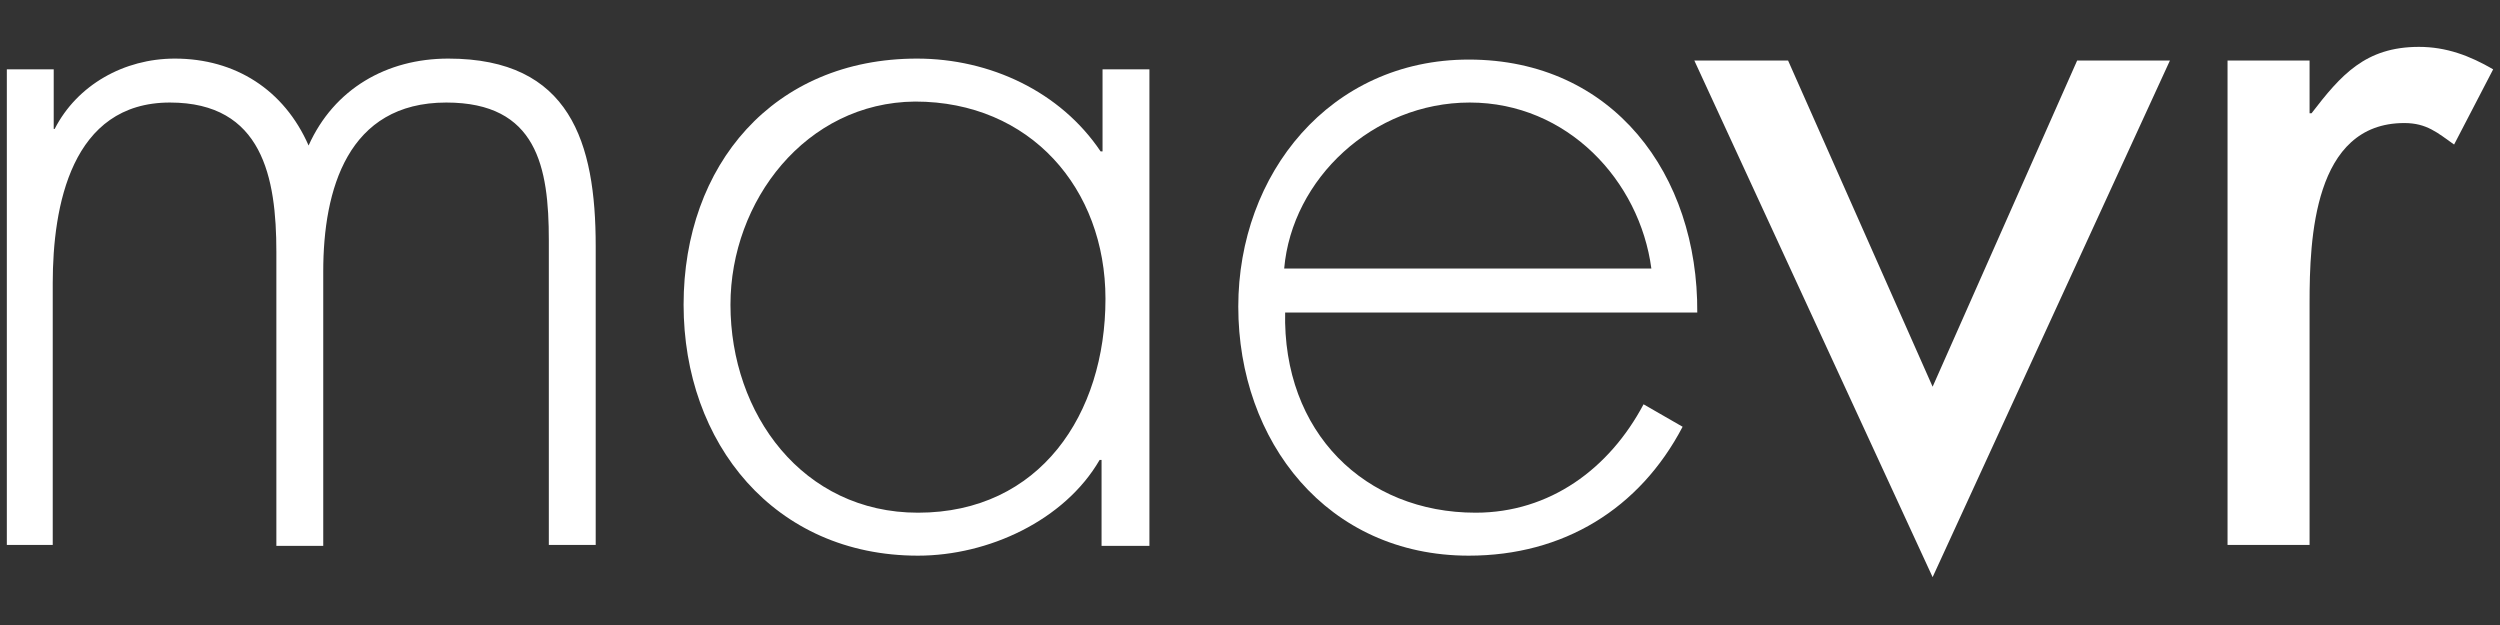 <?xml version="1.0" encoding="utf-8"?>
<!-- Generator: Adobe Illustrator 19.2.1, SVG Export Plug-In . SVG Version: 6.00 Build 0)  -->
<svg version="1.1" xmlns="http://www.w3.org/2000/svg" xmlns:xlink="http://www.w3.org/1999/xlink" x="0px" y="0px"
	 viewBox="0 0 256 64" style="enable-background:new 0 0 256 64;" xml:space="preserve">
<rect x="0" y="0" width="256" height="64" fill="#333333" stroke="none"/>
<style type="text/css">
	.st0{fill:#FFFFFF;}
</style>
<g id="Layer_1">
	<g>
		<path class="st0" d="M5.4,13.2h0.2C7.9,8.7,12.7,6,17.9,6c6.2,0,11.2,3.2,13.7,8.9c2.6-5.8,8-8.9,14.3-8.9C58.4,6,61,14.6,61,25.2
			v30.6h-4.8V24.6c0-7.5-1.2-14.1-10.5-14.1c-10.1,0-12.6,8.9-12.6,17.3v28.1h-4.8V25.8c0-7.6-1.4-15.3-10.9-15.3
			C7.3,10.5,5.4,21.1,5.4,29v26.8H0.7V7.1h4.8V13.2z"/>
		<path class="st0" d="M117.6,55.9h-4.8v-8.8h-0.2c-3.6,6.2-11.4,9.8-18.6,9.8C79.3,56.9,70,45.4,70,31.2C70,16.9,79.2,6,93.9,6
			c7.5,0,14.7,3.4,18.8,9.5h0.2V7.1h4.8V55.9z M74.8,31.2c0,11.2,7.4,21.3,19.2,21.3c12.5,0,19.2-10.1,19.2-21.9
			c0-11.3-7.7-20.2-19.5-20.2C82.5,10.5,74.8,20.6,74.8,31.2z"/>
		<path class="st0" d="M131.6,31.9c-0.3,12.4,8.2,20.6,19.5,20.6c7.6,0,13.7-4.5,17.2-11.1l4,2.3c-4.4,8.4-12.2,13.2-21.9,13.2
			c-14.5,0-23.6-11.7-23.6-25.5c0-13.6,9.4-25.3,23.6-25.3c14.8,0,23.5,11.8,23.4,25.9H131.6z M169.1,27.5c-1.2-9-8.6-17-18.6-17
			c-9.9,0-18.2,7.8-19,17H169.1z"/>
		<path class="st0" d="M197.9,39.6l14.8-33.4h9.5l-24.3,52.9L173.5,6.2h9.6L197.9,39.6z"/>
		<path class="st0" d="M236.5,11.6h0.2c3-3.9,5.5-6.8,11-6.8c2.8,0,5.2,0.9,7.6,2.3l-4,7.7c-1.7-1.2-2.8-2.2-5.1-2.2
			c-9.3,0-9.7,11.9-9.7,18.4v24.8h-8.4V6.2h8.4V11.6z"/>
	</g>
</g>
<g id="Layer_2">
</g>
</svg>
